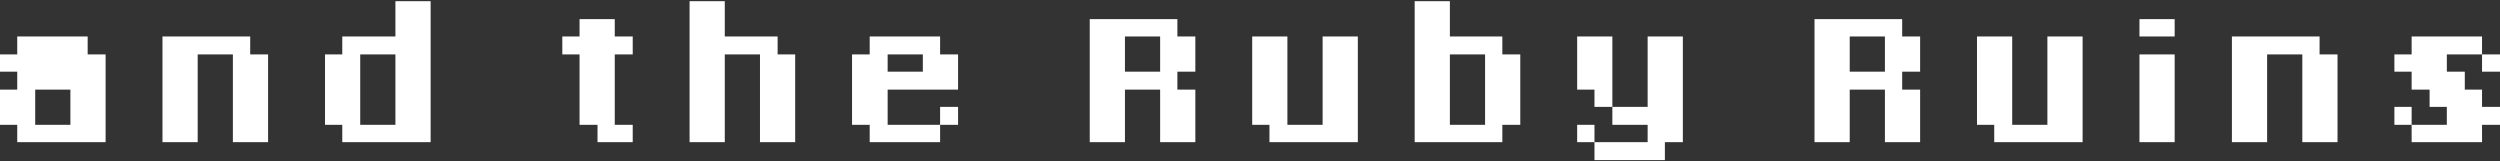 <?xml version="1.0" encoding="UTF-8"?>
<svg xmlns="http://www.w3.org/2000/svg" xmlns:xlink="http://www.w3.org/1999/xlink" width="124pt" height="8pt" viewBox="0 0 124 8" version="1.1">
<rect x="0" y="0" width="124" height="8" fill="#333333" stroke="none"/>
<g id="surface1">
<path style=" stroke:none;fill-rule:nonzero;fill:rgb(100%,100%,100%);fill-opacity:1;" d="M 103.297 7.051 L 98.914 7.051 L 98.914 6.191 L 98.059 6.191 L 98.059 1.809 L 99.805 1.809 L 99.805 6.191 L 101.551 6.191 L 101.551 1.809 L 103.297 1.809 L 103.297 7.051 M 106.117 2.699 L 107.863 2.699 L 107.863 7.051 L 106.117 7.051 L 106.117 2.699 M 106.117 0.949 L 107.863 0.949 L 107.863 1.809 L 106.117 1.809 L 106.117 0.949 M 110.703 7.051 L 110.703 1.809 L 115.051 1.809 L 115.051 2.699 L 115.941 2.699 L 115.941 7.051 L 114.195 7.051 L 114.195 2.699 L 112.449 2.699 L 112.449 7.051 L 110.703 7.051 M 91.746 1.809 L 91.746 3.555 L 93.492 3.555 L 93.492 1.809 L 91.746 1.809 M 93.492 4.445 L 91.746 4.445 L 91.746 7.051 L 90 7.051 L 90 0.949 L 94.348 0.949 L 94.348 1.809 L 95.238 1.809 L 95.238 3.555 L 94.348 3.555 L 94.348 4.445 L 95.238 4.445 L 95.238 7.051 L 93.492 7.051 L 93.492 4.445 M 79.973 1.809 L 79.973 5.301 L 81.723 5.301 L 81.723 1.809 L 83.469 1.809 L 83.469 7.051 L 82.578 7.051 L 82.578 7.941 L 79.086 7.941 L 79.086 7.051 L 78.227 7.051 L 78.227 6.191 L 79.086 6.191 L 79.086 7.051 L 81.723 7.051 L 81.723 6.191 L 79.973 6.191 L 79.973 5.301 L 79.086 5.301 L 79.086 4.445 L 78.227 4.445 L 78.227 1.809 L 79.973 1.809 M 74.516 2.699 L 75.406 2.699 L 75.406 6.191 L 74.516 6.191 L 74.516 7.051 L 70.168 7.051 L 70.168 0.059 L 71.914 0.059 L 71.914 1.809 L 74.516 1.809 L 74.516 2.699 M 73.66 2.699 L 71.914 2.699 L 71.914 6.191 L 73.66 6.191 L 73.66 2.699 M 65.602 6.191 L 65.602 1.809 L 67.348 1.809 L 67.348 7.051 L 62.965 7.051 L 62.965 6.191 L 62.109 6.191 L 62.109 1.809 L 63.855 1.809 L 63.855 6.191 L 65.602 6.191 M 119.617 1.809 L 123.109 1.809 L 123.109 2.699 L 124 2.699 L 124 3.555 L 123.109 3.555 L 123.109 2.699 L 121.363 2.699 L 121.363 3.555 L 122.254 3.555 L 122.254 4.445 L 123.109 4.445 L 123.109 5.301 L 124 5.301 L 124 6.191 L 123.109 6.191 L 123.109 7.051 L 119.617 7.051 L 119.617 6.191 L 118.762 6.191 L 118.762 5.301 L 119.617 5.301 L 119.617 6.191 L 121.363 6.191 L 121.363 5.301 L 120.508 5.301 L 120.508 4.445 L 119.617 4.445 L 119.617 3.555 L 118.762 3.555 L 118.762 2.699 L 119.617 2.699 L 119.617 1.809 M 4.348 2.699 L 5.238 2.699 L 5.238 7.051 L 0.855 7.051 L 0.855 6.191 L 0 6.191 L 0 4.445 L 0.855 4.445 L 0.855 3.555 L 0 3.555 L 0 2.699 L 0.855 2.699 L 0.855 1.809 L 4.348 1.809 L 4.348 2.699 M 1.746 6.191 L 3.492 6.191 L 3.492 4.445 L 1.746 4.445 L 1.746 6.191 M 47.52 5.301 L 47.52 6.191 L 46.629 6.191 L 46.629 7.051 L 43.137 7.051 L 43.137 6.191 L 42.262 6.191 L 42.262 2.699 L 43.137 2.699 L 43.137 1.809 L 46.629 1.809 L 46.629 2.699 L 47.52 2.699 L 47.52 4.445 L 44.027 4.445 L 44.027 6.191 L 46.629 6.191 L 46.629 5.301 L 47.52 5.301 M 59.289 1.809 L 59.289 3.555 L 58.398 3.555 L 58.398 4.445 L 59.289 4.445 L 59.289 7.051 L 57.543 7.051 L 57.543 4.445 L 55.797 4.445 L 55.797 7.051 L 54.051 7.051 L 54.051 0.949 L 58.398 0.949 L 58.398 1.809 L 59.289 1.809 M 55.797 1.809 L 55.797 3.555 L 57.543 3.555 L 57.543 1.809 L 55.797 1.809 M 39.441 2.699 L 39.441 7.051 L 37.695 7.051 L 37.695 2.699 L 35.949 2.699 L 35.949 7.051 L 34.203 7.051 L 34.203 0.059 L 35.949 0.059 L 35.949 1.809 L 38.57 1.809 L 38.57 2.699 L 39.441 2.699 M 44.027 2.699 L 44.027 3.555 L 45.773 3.555 L 45.773 2.699 L 44.027 2.699 M 19.613 0.059 L 21.359 0.059 L 21.359 7.051 L 16.977 7.051 L 16.977 6.191 L 16.121 6.191 L 16.121 2.699 L 16.977 2.699 L 16.977 1.809 L 19.613 1.809 L 19.613 0.059 M 19.613 2.699 L 17.867 2.699 L 17.867 6.191 L 19.613 6.191 L 19.613 2.699 M 31.383 2.699 L 30.492 2.699 L 30.492 6.191 L 31.383 6.191 L 31.383 7.051 L 29.637 7.051 L 29.637 6.191 L 28.746 6.191 L 28.746 2.699 L 27.891 2.699 L 27.891 1.809 L 28.746 1.809 L 28.746 0.949 L 30.492 0.949 L 30.492 1.809 L 31.383 1.809 L 31.383 2.699 M 8.059 1.809 L 12.41 1.809 L 12.41 2.699 L 13.297 2.699 L 13.297 7.051 L 11.551 7.051 L 11.551 2.699 L 9.805 2.699 L 9.805 7.051 L 8.059 7.051 L 8.059 1.809 "/>
</g>
</svg>
